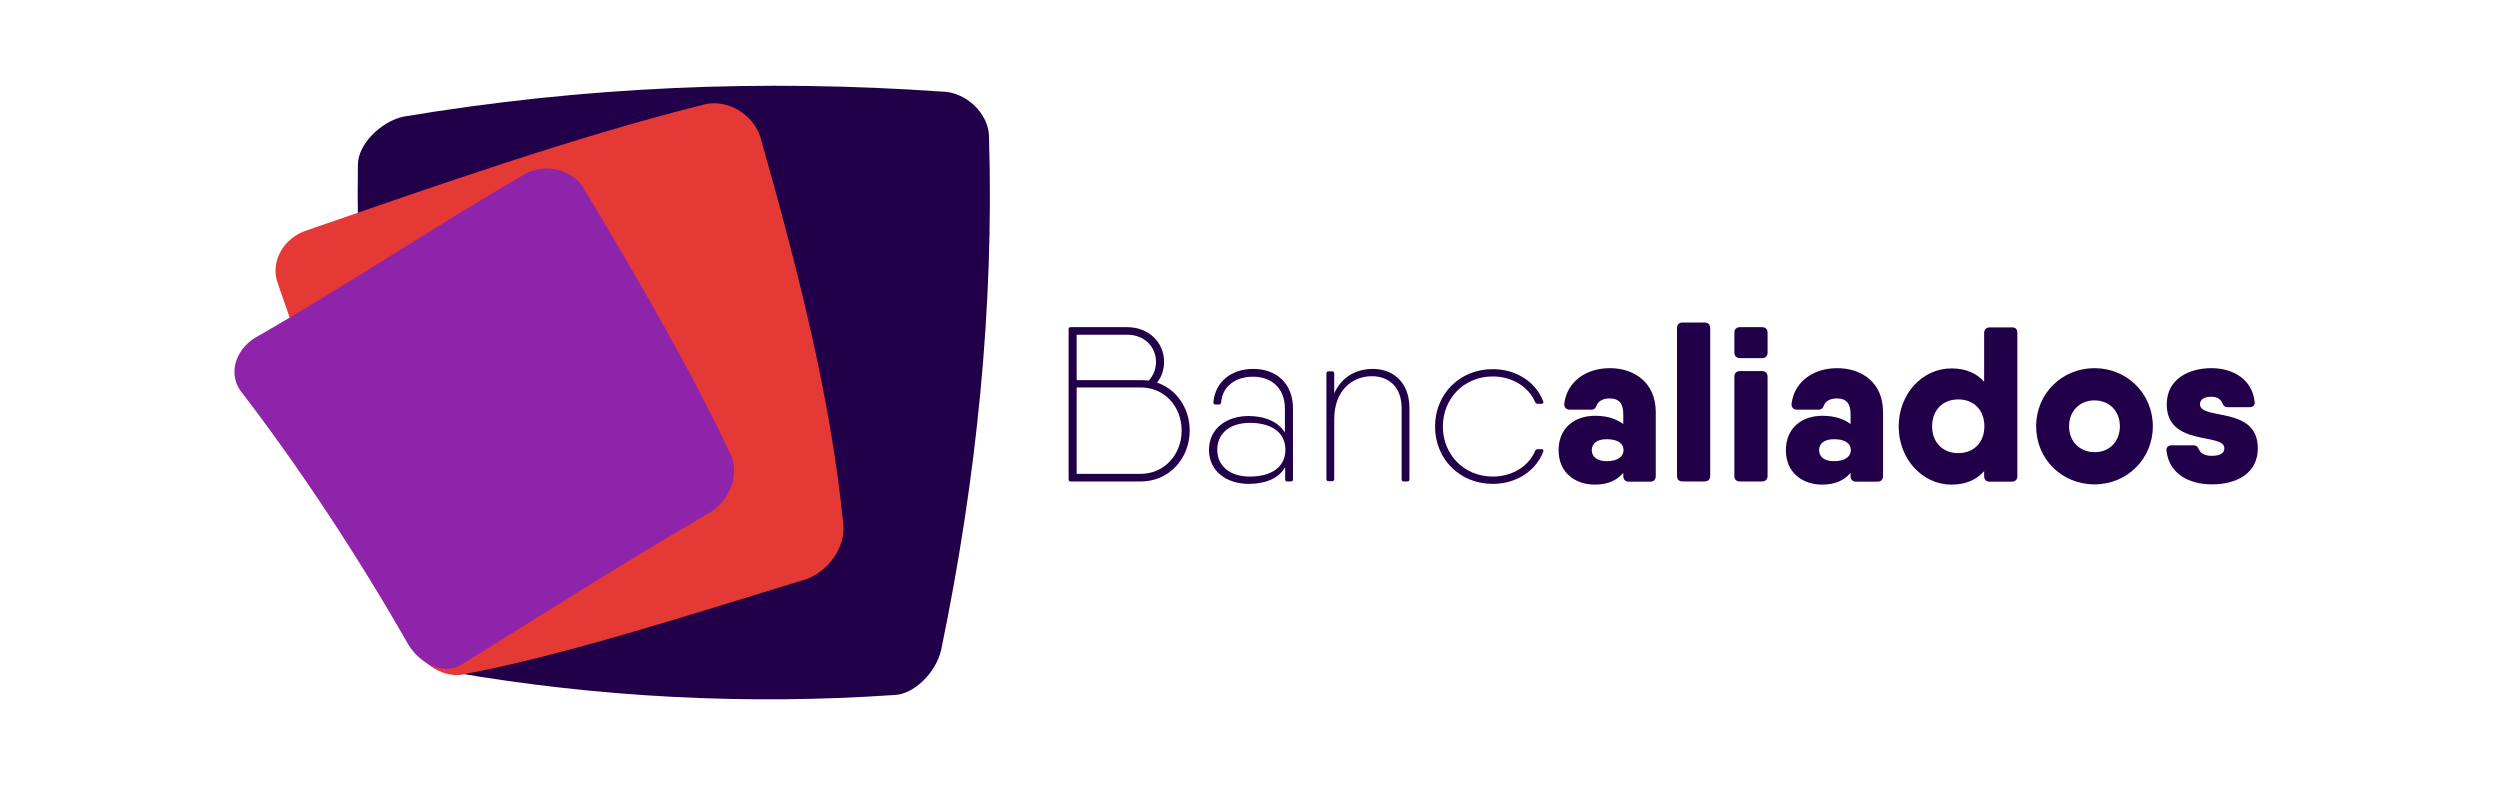 <?xml version="1.0" encoding="utf-8"?>
<!-- Generator: Adobe Illustrator 22.1.0, SVG Export Plug-In . SVG Version: 6.00 Build 0)  -->
<svg version="1.1" id="Layer_1" xmlns="http://www.w3.org/2000/svg" xmlns:xlink="http://www.w3.org/1999/xlink" x="0px" y="0px"
	 viewBox="0 0 1024 326.7" style="enable-background:new 0 0 1024 326.7;" xml:space="preserve">
<style type="text/css">
	.st0{fill:#210049;}
	.st1{fill:#E53935;}
	.st2{fill:#8E24AA;}
</style>
<g>
	<path class="st0" d="M473.9,156.7c8,2.7,13.4,10.5,13.4,19.7c0,11.4-8.5,20.8-19.9,20.8h-27.9h-0.9c-0.6,0-0.9-0.3-0.9-0.9v-61.4
		c0-0.6,0.3-0.9,0.9-0.9h2.4h20.7c8.9,0,15.1,6.3,15.1,14.2C476.8,151.4,475.8,154.4,473.9,156.7L473.9,156.7z M441,137.1v18.6h26.5
		c1,0,2,0.1,3,0.2c1.9-2,3-4.7,3-7.7c0-6.1-4.7-11.1-11.8-11.1H441z M484,176.4c0-9.8-6.9-17.7-16.8-17.7H441v35.4h26.1
		C477,194.1,484,186.1,484,176.4z"/>
	<path class="st0" d="M513.4,151.1c9.1,0,16.2,5.7,16.2,16.2v29c0,0.6-0.3,0.9-0.9,0.9h-1.4c-0.6,0-0.9-0.3-0.9-0.9v-5
		c-2.7,4.9-8.5,6.9-15,6.9c-8.5,0-16.2-4.8-16.2-13.9s7.6-13.9,16.2-13.9c6.6,0,12.2,2.3,14.9,6.8v-9.8c0-8.7-5.8-13.1-13.1-13.1
		c-7,0-12.5,3.8-13,10.5c-0.1,0.5-0.4,0.9-0.9,0.9h-1.4c-0.6,0-0.9-0.3-0.9-0.9C497.7,156.6,504.1,151.1,513.4,151.1L513.4,151.1z
		 M512,195.2c7.8,0,14.5-3.2,14.5-11c0-7.9-6.9-11-14.5-11c-8.5,0-13.4,4.5-13.4,11S503.5,195.2,512,195.2L512,195.2z"/>
	<path class="st0" d="M562.3,151.1c8.4,0,15,5.6,15,16v29.2c0,0.6-0.3,0.9-0.9,0.9h-1.4c-0.6,0-0.9-0.3-0.9-0.9v-29.2
		c0-8.3-5-13-12.2-13c-7.9,0-15.4,5.7-15.4,17.6v24.5c0,0.6-0.3,0.9-0.9,0.9h-1.4c-0.6,0-0.9-0.3-0.9-0.9V153c0-0.6,0.3-0.9,0.9-0.9
		h1.4c0.6,0,0.9,0.3,0.9,0.9v8.1C549.8,153.8,556.2,151.1,562.3,151.1L562.3,151.1z"/>
	<path class="st0" d="M632.1,185c-3,7.9-11,13.2-20.7,13.2c-13.5,0-23.6-10.2-23.6-23.5c0-13.3,10.1-23.5,23.6-23.5
		c9.7,0,17.7,5.3,20.7,13.2c0.3,0.6-0.1,1-0.7,1h-1.5c-0.5,0-0.9-0.2-1.1-0.7c-2.7-6.3-9.4-10.5-17.4-10.5c-11.7,0-20.4,9-20.4,20.5
		c0,11.5,8.7,20.5,20.4,20.5c8.1,0,14.7-4.2,17.4-10.5c0.2-0.5,0.6-0.7,1.1-0.7h1.5C632,183.9,632.4,184.4,632.1,185z"/>
	<path class="st0" d="M678.2,168.8v26.2c0,1.4-0.8,2.3-2.3,2.3h-8.7c-1.4,0-2.3-0.8-2.3-2.3v-1.3c-2.4,2.8-6,4.8-11.6,4.8
		c-7.9,0-14.9-4.7-14.9-14.1c0-9.4,6.9-14.1,14.9-14.1c5.7,0,9.2,1.6,11.6,3.4v-4.1c0-4.4-1.8-6.4-5.6-6.4c-2.8,0-4.5,1.1-5.2,2.6
		c-0.5,1.3-1,2-2.3,2H643c-1.4,0-2.3-0.8-2.3-2.3c1.2-9.7,9.5-14.7,18.7-14.7C669.3,150.8,678.2,156.6,678.2,168.8z M665,184.4
		c0-2.8-2.4-4.5-6.9-4.5c-4.2,0-6.1,1.9-6.1,4.5c0,2.6,2,4.5,6.1,4.5C662.6,188.9,665,187,665,184.4z"/>
	<path class="st0" d="M686.9,194.9v-60.5c0-1.4,0.8-2.3,2.3-2.3h9c1.4,0,2.3,0.8,2.3,2.3v60.5c0,1.4-0.8,2.3-2.3,2.3h-9
		C687.7,197.2,686.9,196.4,686.9,194.9z"/>
	<path class="st0" d="M710.4,144.4v-8.1c0-1.4,0.8-2.3,2.3-2.3h9c1.4,0,2.3,0.8,2.3,2.3v8.1c0,1.4-0.8,2.3-2.3,2.3h-9
		C711.2,146.6,710.4,145.8,710.4,144.4z M710.4,194.9v-40.6c0-1.4,0.8-2.3,2.3-2.3h9c1.4,0,2.3,0.8,2.3,2.3v40.6
		c0,1.4-0.8,2.3-2.3,2.3h-9C711.2,197.2,710.4,196.4,710.4,194.9z"/>
	<path class="st0" d="M771.3,168.8v26.2c0,1.4-0.8,2.3-2.3,2.3h-8.7c-1.4,0-2.3-0.8-2.3-2.3v-1.3c-2.4,2.8-6,4.8-11.6,4.8
		c-7.9,0-14.9-4.7-14.9-14.1c0-9.4,6.9-14.1,14.9-14.1c5.7,0,9.2,1.6,11.6,3.4v-4.1c0-4.4-1.8-6.4-5.6-6.4c-2.8,0-4.5,1.1-5.2,2.6
		c-0.5,1.3-1,2-2.3,2h-8.8c-1.4,0-2.3-0.8-2.3-2.3c1.2-9.7,9.5-14.7,18.7-14.7C762.5,150.8,771.3,156.6,771.3,168.8z M758.1,184.4
		c0-2.8-2.4-4.5-6.9-4.5c-4.2,0-6.1,1.9-6.1,4.5c0,2.6,2,4.5,6.1,4.5C755.7,188.9,758.1,187,758.1,184.4z"/>
	<path class="st0" d="M826.3,136.3v58.7c0,1.4-0.8,2.3-2.3,2.3h-9c-1.4,0-2.3-0.8-2.3-2.3v-2c-3,3.4-7.4,5.5-13.4,5.5
		c-11.8,0-21.6-10.4-21.6-23.8c0-13.4,9.7-23.8,21.6-23.8c6,0,10.4,2,13.4,5.5v-20c0-1.4,0.8-2.3,2.3-2.3h9
		C825.5,134,826.3,134.8,826.3,136.3z M812.8,174.6c0-6.8-4.5-11-10.7-11c-6.2,0-10.7,4.2-10.7,11c0,6.8,4.5,11,10.7,11
		C808.3,185.6,812.8,181.4,812.8,174.6z"/>
	<path class="st0" d="M834,174.6c0-13.4,10.6-23.8,23.9-23.8s23.9,10.4,23.9,23.8c0,13.4-10.6,23.8-23.9,23.8S834,188.1,834,174.6z
		 M868.3,174.6c0-6.4-4.5-10.6-10.4-10.6c-5.9,0-10.4,4.2-10.4,10.6c0,6.4,4.5,10.6,10.4,10.6C863.8,185.3,868.3,181,868.3,174.6z"
		/>
	<path class="st0" d="M924.8,183.6c0,10.4-8.8,14.8-18.8,14.8c-9.2,0-17.5-4.2-18.6-13.7c-0.2-1.5,0.7-2.3,2.2-2.3h8.8
		c1.4,0,1.8,0.7,2.4,1.9c0.7,1.5,2.4,2.4,5.1,2.4c3.8,0,5.2-1.3,5.2-3.1c0-6.5-23.6-0.5-23.6-18c0-10.2,8.8-14.8,18.3-14.8
		c8.4,0,16.6,4.2,17.7,13.7c0.2,1.5-0.7,2.3-2.2,2.3h-8.8c-1.4,0-1.8-0.7-2.4-2c-0.6-1.4-2.2-2.3-4.2-2.3c-3.3,0-4.8,1.3-4.8,3.1
		C901.2,172.3,924.8,166.1,924.8,183.6z"/>
</g>
<g>
	<path class="st0" d="M405.1,56.1c2.1,70-5.1,140-19.6,210.1c-2.1,9.3-11.3,18.5-19.6,18.5c-59.7,4.1-120.5,1-180.2-9.3
		c-8.2-1-16.5-10.3-18.5-18.5c-14.4-62.8-21.6-126.7-20.6-189.5c0-8.2,9.3-17.5,18.5-19.6c74.1-12.4,147.3-15.4,220.4-10.3
		C395.9,37.5,405.1,46.8,405.1,56.1z"/>
	<path class="st1" d="M288.8,42.7c-53.5,13.4-109.2,33-162.7,51.5c-10.3,3.1-15.4,13.4-12.4,21.6c15.4,45.3,36,94.7,54.6,146.2
		c3.1,9.3,12.4,15.4,20.6,14.4c43.2-8.2,90.6-23.7,141.1-39.1c9.3-3.1,16.5-13.4,15.4-22.7c-5.1-51.5-18.5-104-34-158.6
		C308.4,46.8,298.1,40.6,288.8,42.7z"/>
	<path class="st2" d="M214.6,71.5c-37.1,21.6-74.1,46.3-110.2,66.9c-8.2,5.1-11.3,15.4-5.1,22.7c23.7,30.9,47.4,66.9,68,103
		c5.1,8.2,14.4,12.4,21.6,8.2c29.9-18.5,63.8-40.2,100.9-61.8c9.3-5.1,13.4-16.5,9.3-24.7c-16.5-35-38.1-72.1-59.7-108.1
		C235.2,69.5,222.9,66.4,214.6,71.5z"/>
</g>
</svg>
